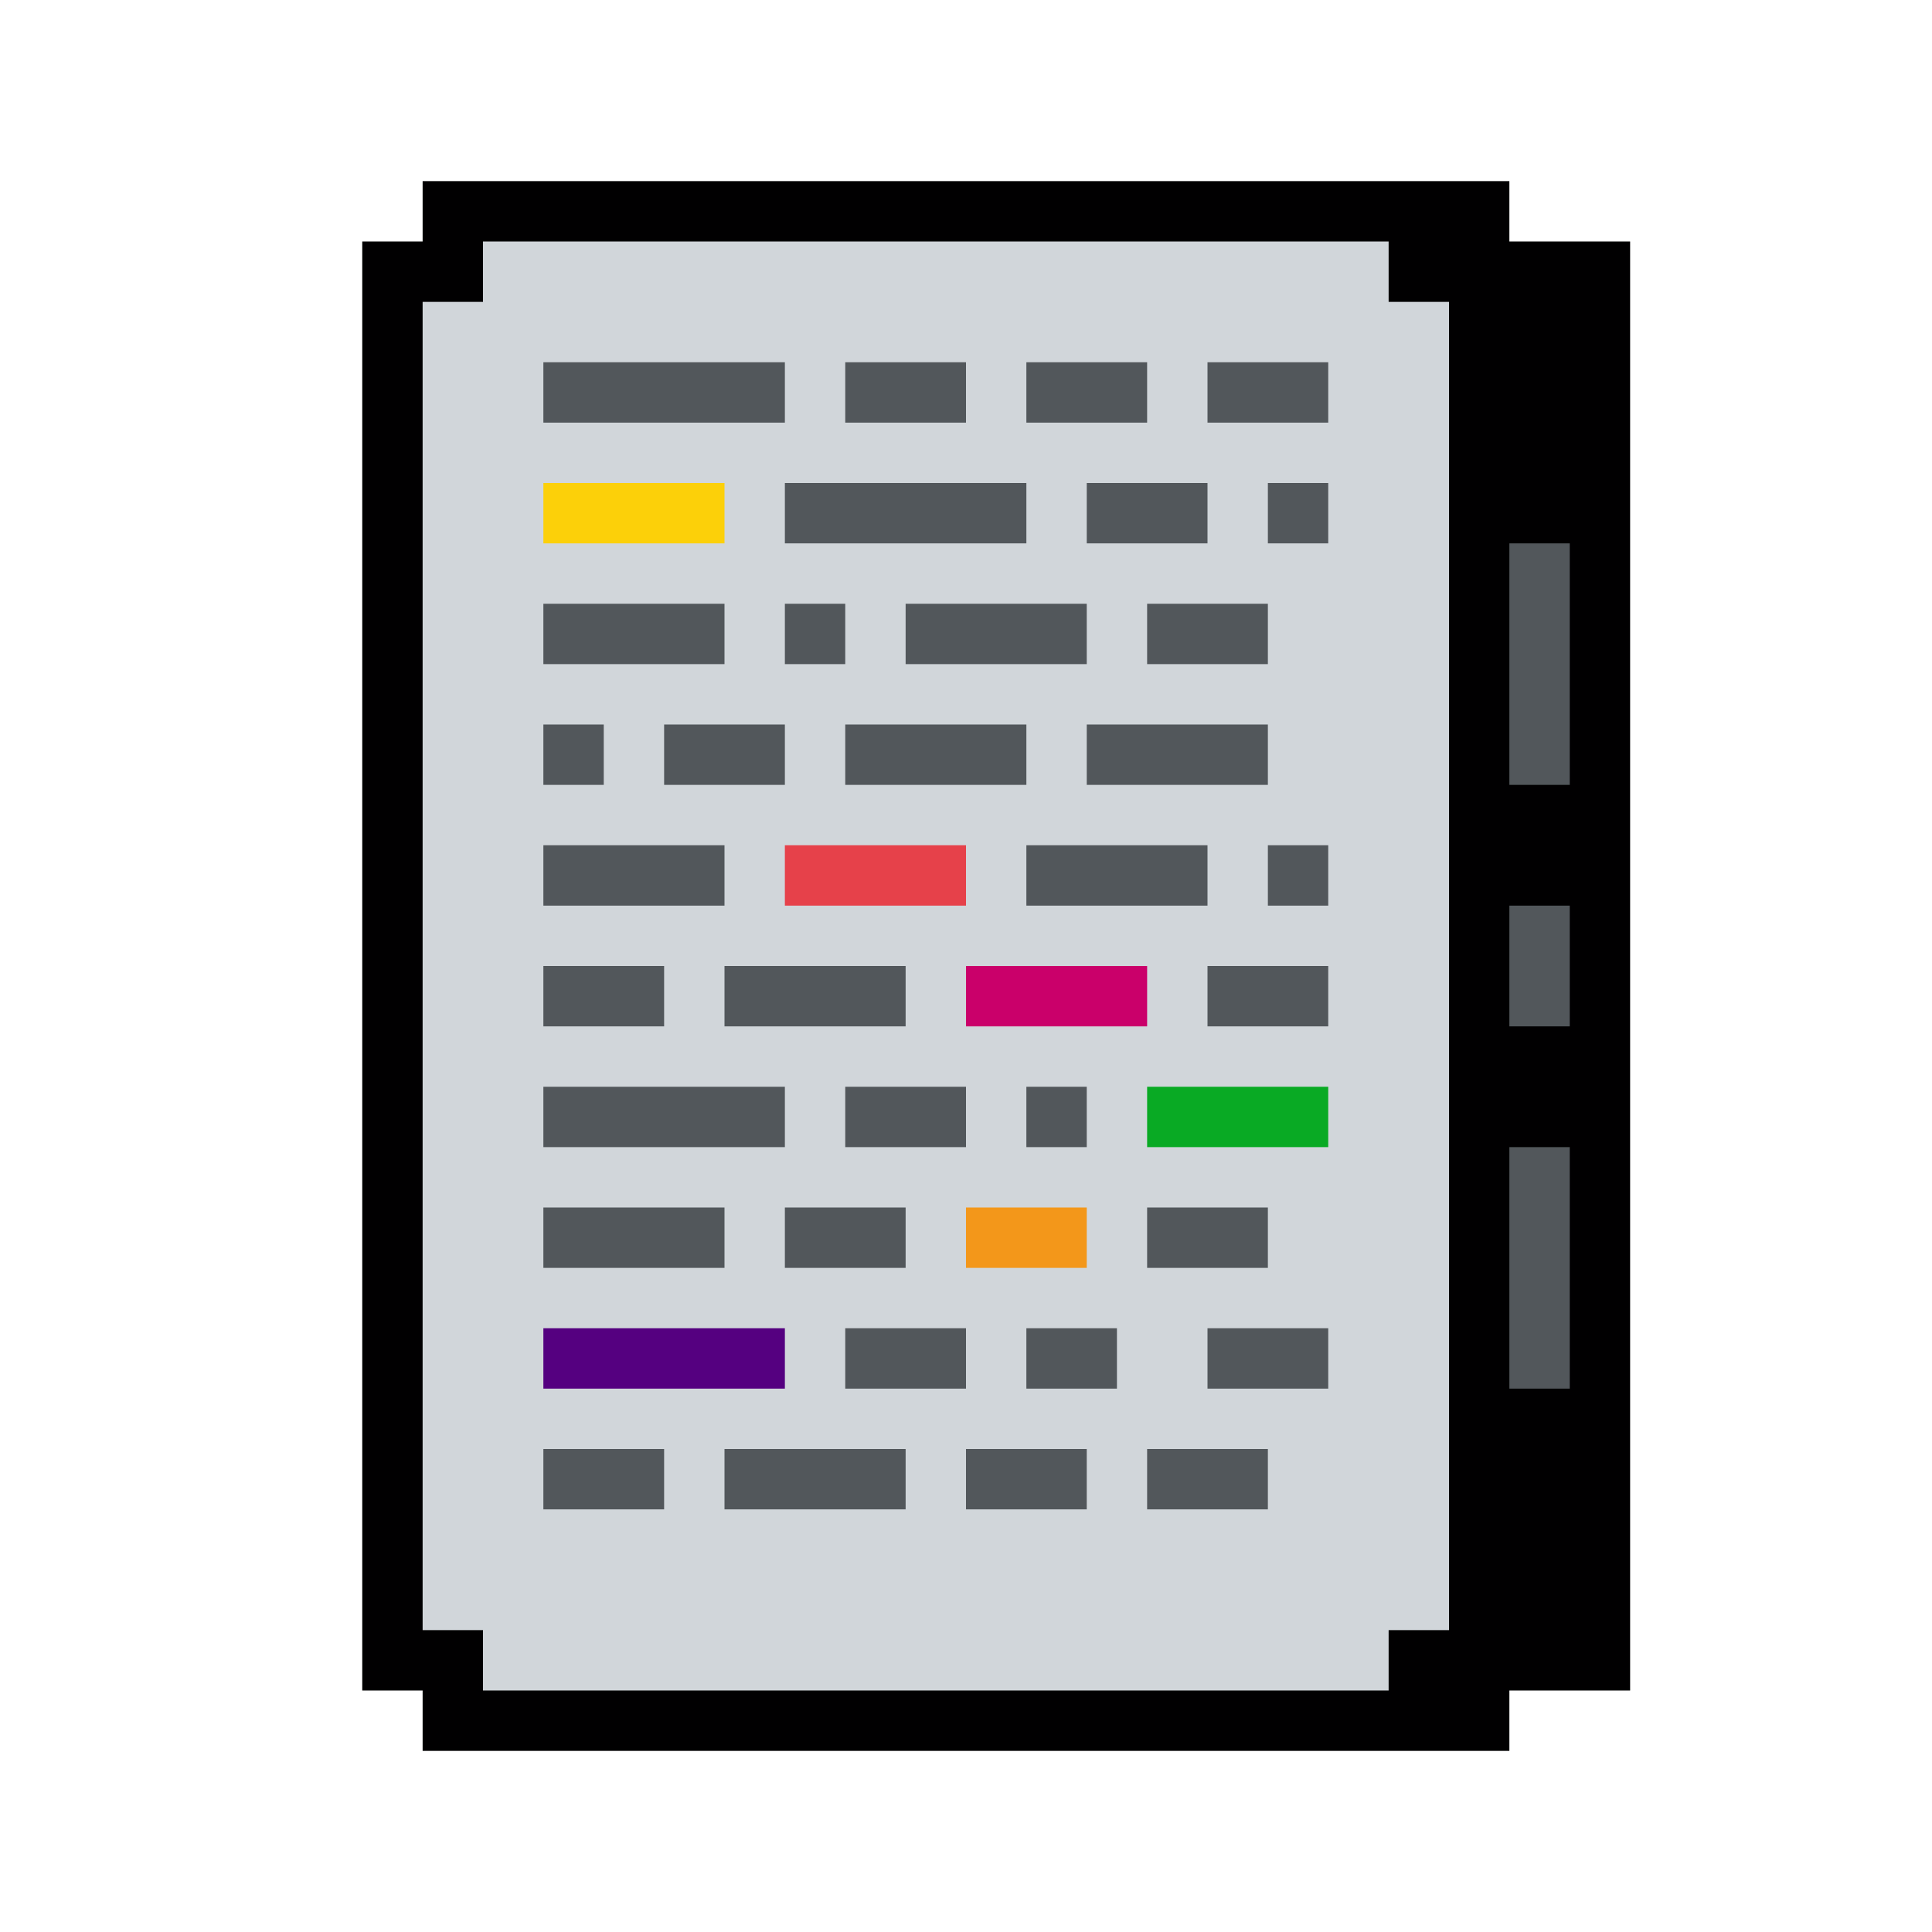 <?xml version="1.0" encoding="UTF-8" standalone="no"?>
<!DOCTYPE svg PUBLIC "-//W3C//DTD SVG 1.1//EN" "http://www.w3.org/Graphics/SVG/1.1/DTD/svg11.dtd">
<svg xmlns="http://www.w3.org/2000/svg" width="100%" height="100%" viewBox="0 0 64 64" version="1.1" xml:space="preserve" style="fill-rule:evenodd;clip-rule:evenodd;stroke-linejoin:round;stroke-miterlimit:2;" xmlns:rdf="http://www.w3.org/1999/02/22-rdf-syntax-ns" xmlns:cc="http://creativecommons.org/ns" xmlns:dc="http://purl.org/dc/elements/1.1/">
  <g id="Devices">
    <g id="E-reader">
      <g>
        <path d="M14,56l-2,0l0,-48l2,0l0,-2l36,0l0,2l4,0l0,48l-4,0l0,2l-36,0l0,-2Z" style="fill:#010001;" />
        <path d="M16,54l-2,0l0,-44l2,0l0,-2l30,0l0,2l2,0l0,44l-2,0l0,2l-30,0l0,-2Z" style="fill:#d1d6da;" />
        <path d="M52,18l0,8l-2,0l0,-8l2,0Zm0,12l0,4l-2,0l0,-4l2,0Zm0,8l0,8l-2,0l0,-8l2,0Z" style="fill:#52575b;" />
      </g>
      <g>
        <rect x="18" y="12" width="8" height="2" style="fill:#52575b;" />
        <rect x="28" y="12" width="4" height="2" style="fill:#52575b;" />
        <rect x="34" y="12" width="4" height="2" style="fill:#52575b;" />
        <rect x="40" y="12" width="4" height="2" style="fill:#52575b;" />
        <rect x="18" y="16" width="6" height="2" style="fill:#fcd009;" />
        <rect x="26" y="16" width="8" height="2" style="fill:#52575b;" />
        <rect x="36" y="16" width="4" height="2" style="fill:#52575b;" />
        <rect x="42" y="16" width="2" height="2" style="fill:#52575b;" />
        <rect x="18" y="20" width="6" height="2" style="fill:#52575b;" />
        <rect x="26" y="20" width="2" height="2" style="fill:#52575b;" />
        <rect x="30" y="20" width="6" height="2" style="fill:#52575b;" />
        <rect x="38" y="20" width="4" height="2" style="fill:#52575b;" />
        <rect x="18" y="24" width="2" height="2" style="fill:#52575b;" />
        <rect x="22" y="24" width="4" height="2" style="fill:#52575b;" />
        <rect x="28" y="24" width="6" height="2" style="fill:#52575b;" />
        <rect x="36" y="24" width="6" height="2" style="fill:#52575b;" />
        <rect x="18" y="28" width="6" height="2" style="fill:#52575b;" />
        <rect x="26" y="28" width="6" height="2" style="fill:#e6414a;" />
        <rect x="34" y="28" width="6" height="2" style="fill:#52575b;" />
        <rect x="42" y="28" width="2" height="2" style="fill:#52575b;" />
        <rect x="18" y="32" width="4" height="2" style="fill:#52575b;" />
        <rect x="24" y="32" width="6" height="2" style="fill:#52575b;" />
        <rect x="32" y="32" width="6" height="2" style="fill:#ca006a;" />
        <rect x="40" y="32" width="4" height="2" style="fill:#52575b;" />
        <rect x="18" y="36" width="8" height="2" style="fill:#52575b;" />
        <rect x="28" y="36" width="4" height="2" style="fill:#52575b;" />
        <rect x="34" y="36" width="2" height="2" style="fill:#52575b;" />
        <rect x="38" y="36" width="6" height="2" style="fill:#09aa24;" />
        <rect x="18" y="40" width="6" height="2" style="fill:#52575b;" />
        <rect x="26" y="40" width="4" height="2" style="fill:#52575b;" />
        <rect x="32" y="40" width="4" height="2" style="fill:#f3971a;" />
        <rect x="38" y="40" width="4" height="2" style="fill:#52575b;" />
        <rect x="18" y="44" width="8" height="2" style="fill:#550080;" />
        <rect x="28" y="44" width="4" height="2" style="fill:#52575b;" />
        <rect x="34" y="44" width="3" height="2" style="fill:#52575b;" />
        <rect x="40" y="44" width="4" height="2" style="fill:#52575b;" />
        <rect x="18" y="48" width="4" height="2" style="fill:#52575b;" />
        <rect x="24" y="48" width="6" height="2" style="fill:#52575b;" />
        <rect x="32" y="48" width="4" height="2" style="fill:#52575b;" />
        <rect x="38" y="48" width="4" height="2" style="fill:#52575b;" />
      </g>
    </g>
  </g>
</svg>